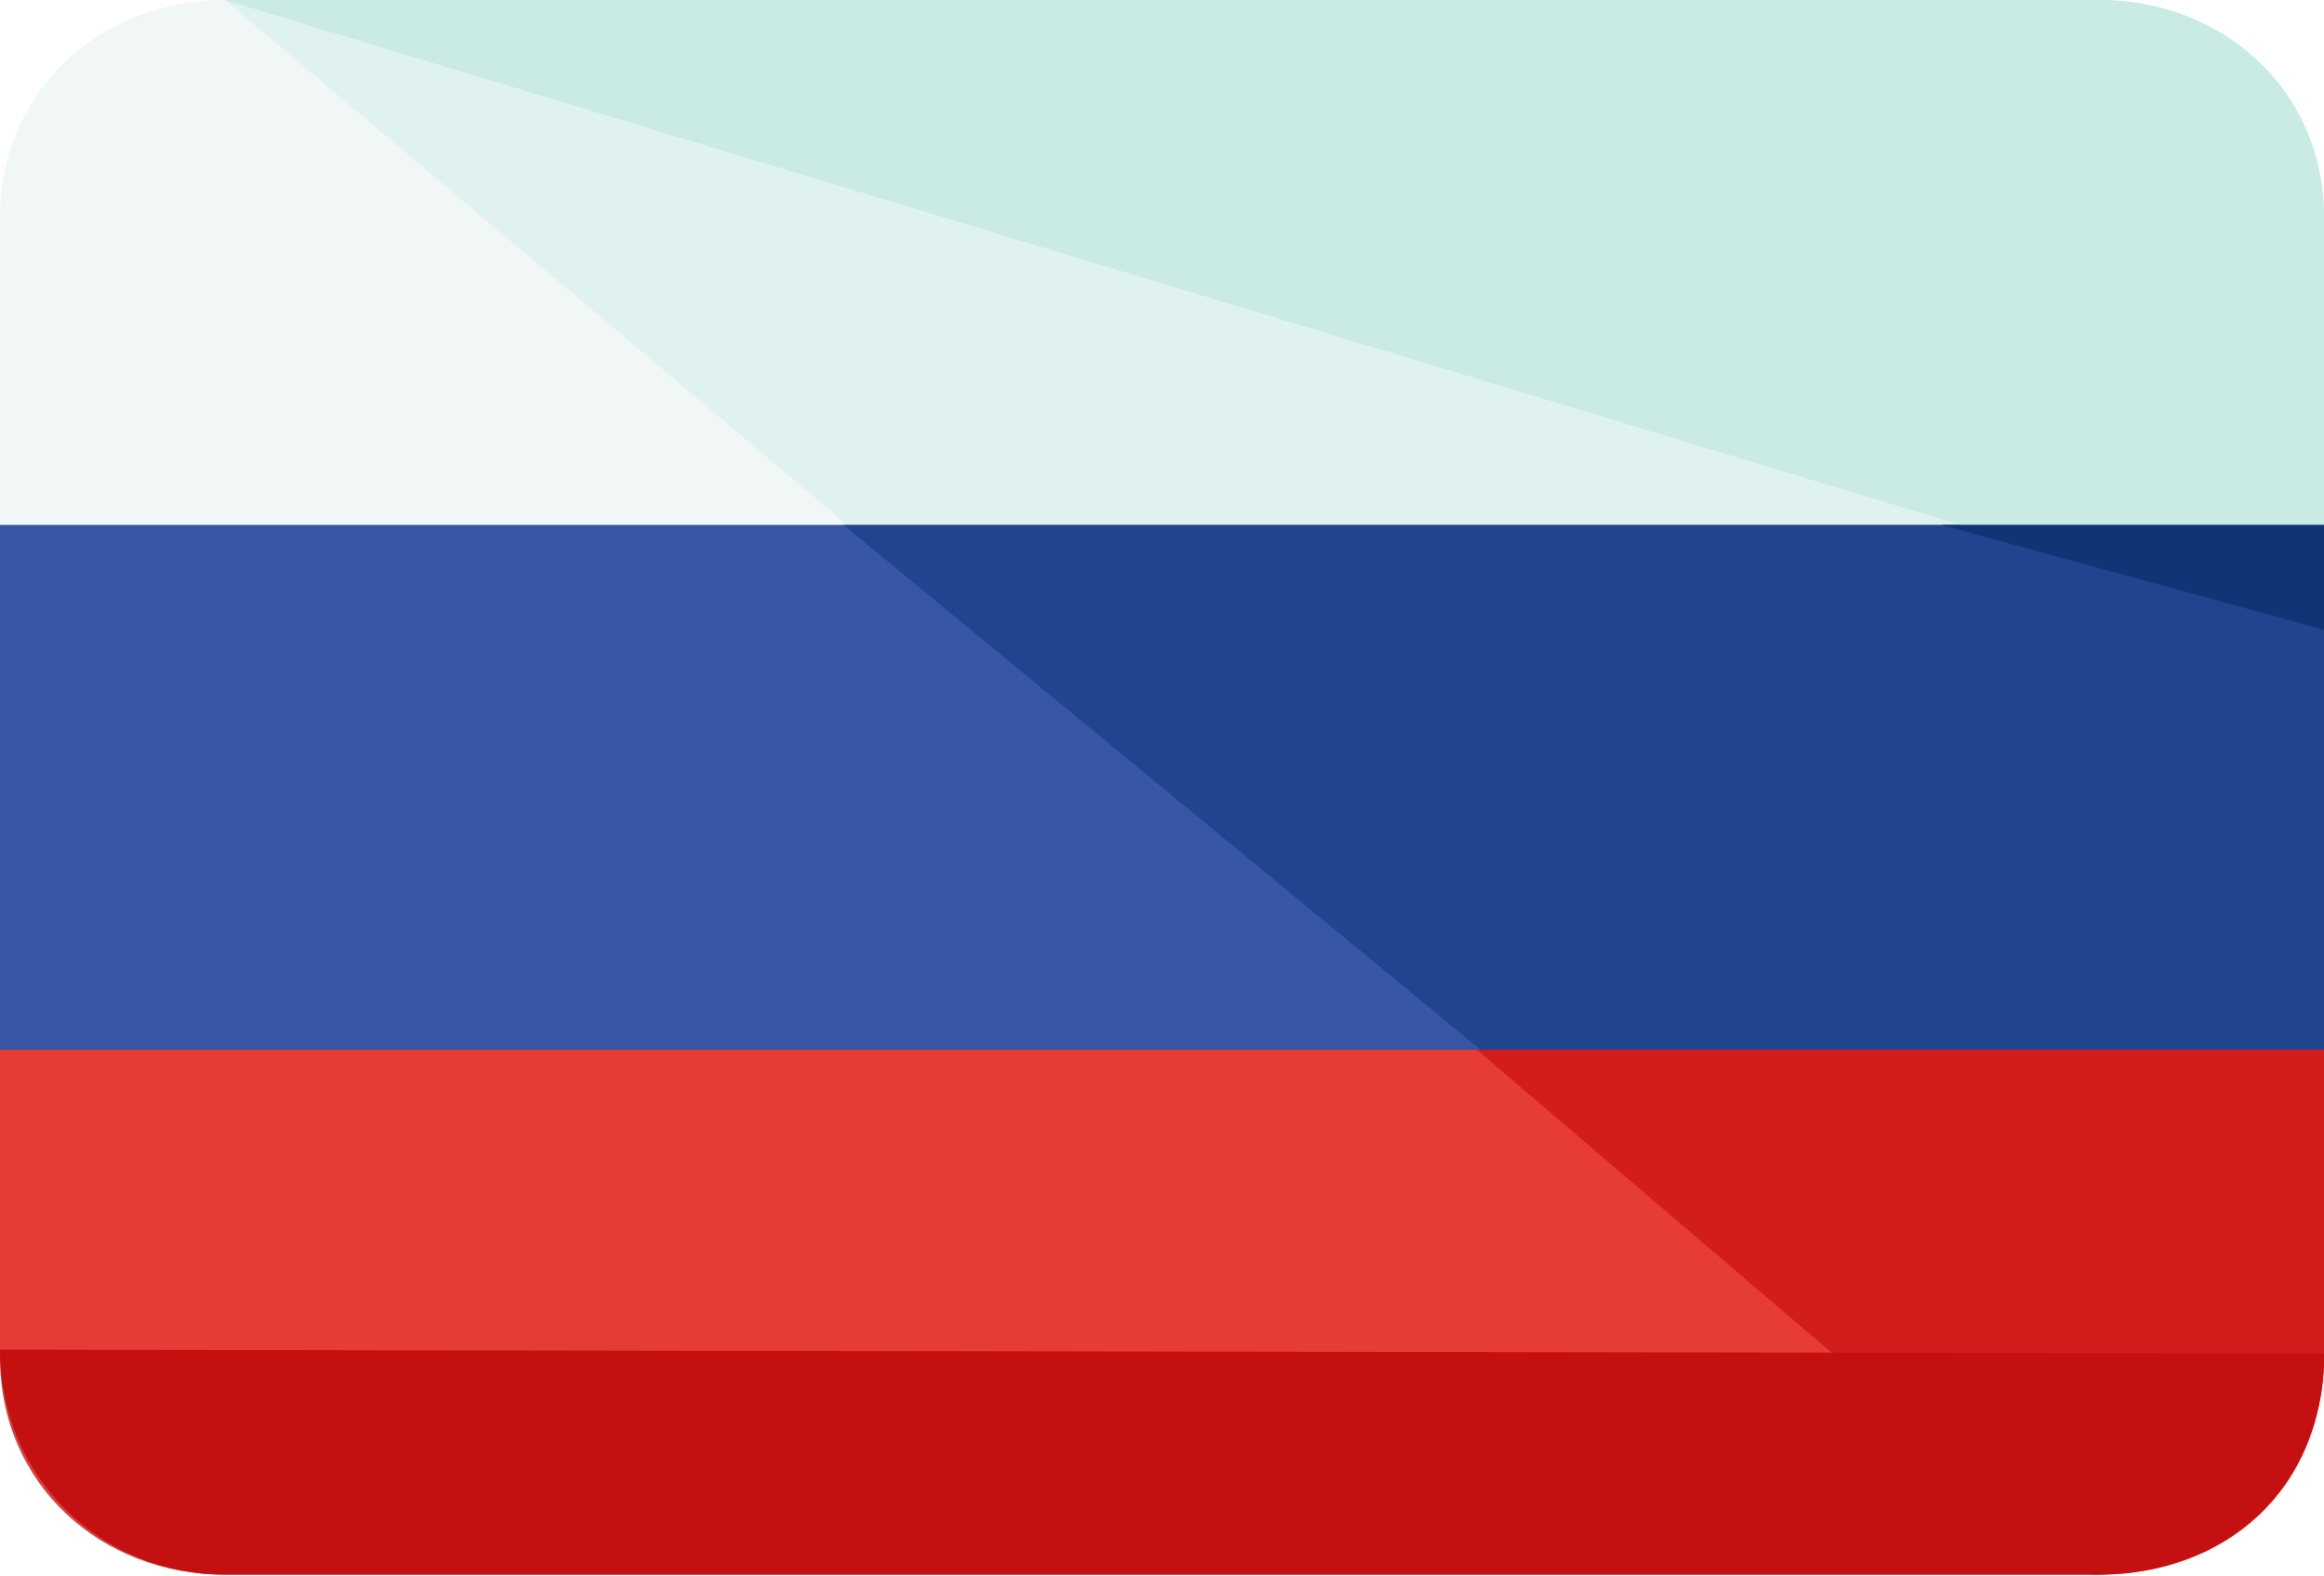 <svg xmlns="http://www.w3.org/2000/svg" xmlns:xlink="http://www.w3.org/1999/xlink" version="1.1" style="enable-background:new 0 0 496 496;" xml:space="preserve" width="496" height="336.323"><rect id="backgroundrect" width="100%" height="100%" x="0" y="0" fill="none" stroke="none" class="" style=""/> <g class="currentLayer" style=""><title>Layer 1</title><g id="svg_1" class="" transform=""><path style="fill:#E73B36;" d="M 0 224 v 65.6 C 0 316.8 21.6 336 48 336 h 400 c 26.4 0 48 -19.2 48 -46.4 V 224 H 0 Z" data-original="#E73B36" id="svg_2" transform=""/><path style="fill:#F0F7F6;" d="M 448 0 H 48 C 21.6 0 0 19.2 0 46.4 V 112 h 496 v -65.6 C 496 19.2 474.4 0 448 0 Z" data-original="#F0F7F6" id="svg_3" transform=""/><rect y="112" style="fill:#3757A6;" width="496" height="112" data-original="#3757A6" id="svg_4" x="0" transform=""/><path style="fill:#D31C1C;" d="M 446.4 336 c 26.4 0 49.6 -19.2 49.6 -46.4 V 224 H 315.2 L 446.4 336 Z" data-original="#D31C1C" id="svg_5" transform=""/><path style="fill:#DFF2EF;" d="M 448 0 H 48 l 132.8 112 H 496 v -65.6 C 496 19.2 474.4 0 448 0 Z" data-original="#DFF2EF" id="svg_6" transform=""/><polygon style="fill:#20448E;" points="316 224 496 224 496 112 180 112" data-original="#20448E" id="svg_7" transform=""/><path style="fill:#CAEAE4;" d="M 448 0 H 48 l 370.4 112 H 496 v -65.6 C 496 19.2 474.4 0 448 0 Z" data-original="#CAEAE4" id="svg_8" transform=""/><polygon style="fill:#103577;" points="496 134.4 496 112 414.4 112" data-original="#103577" id="svg_9" transform=""/><path style="fill:#C41010" d="M 496 288.8 c 0 29.6 -21.6 47.2 -48 47.2 H 48 c -26.4 0 -48 -20.8 -48 -48" data-original="#C41010" class="active-path" id="svg_10" transform=""/></g></g></svg>